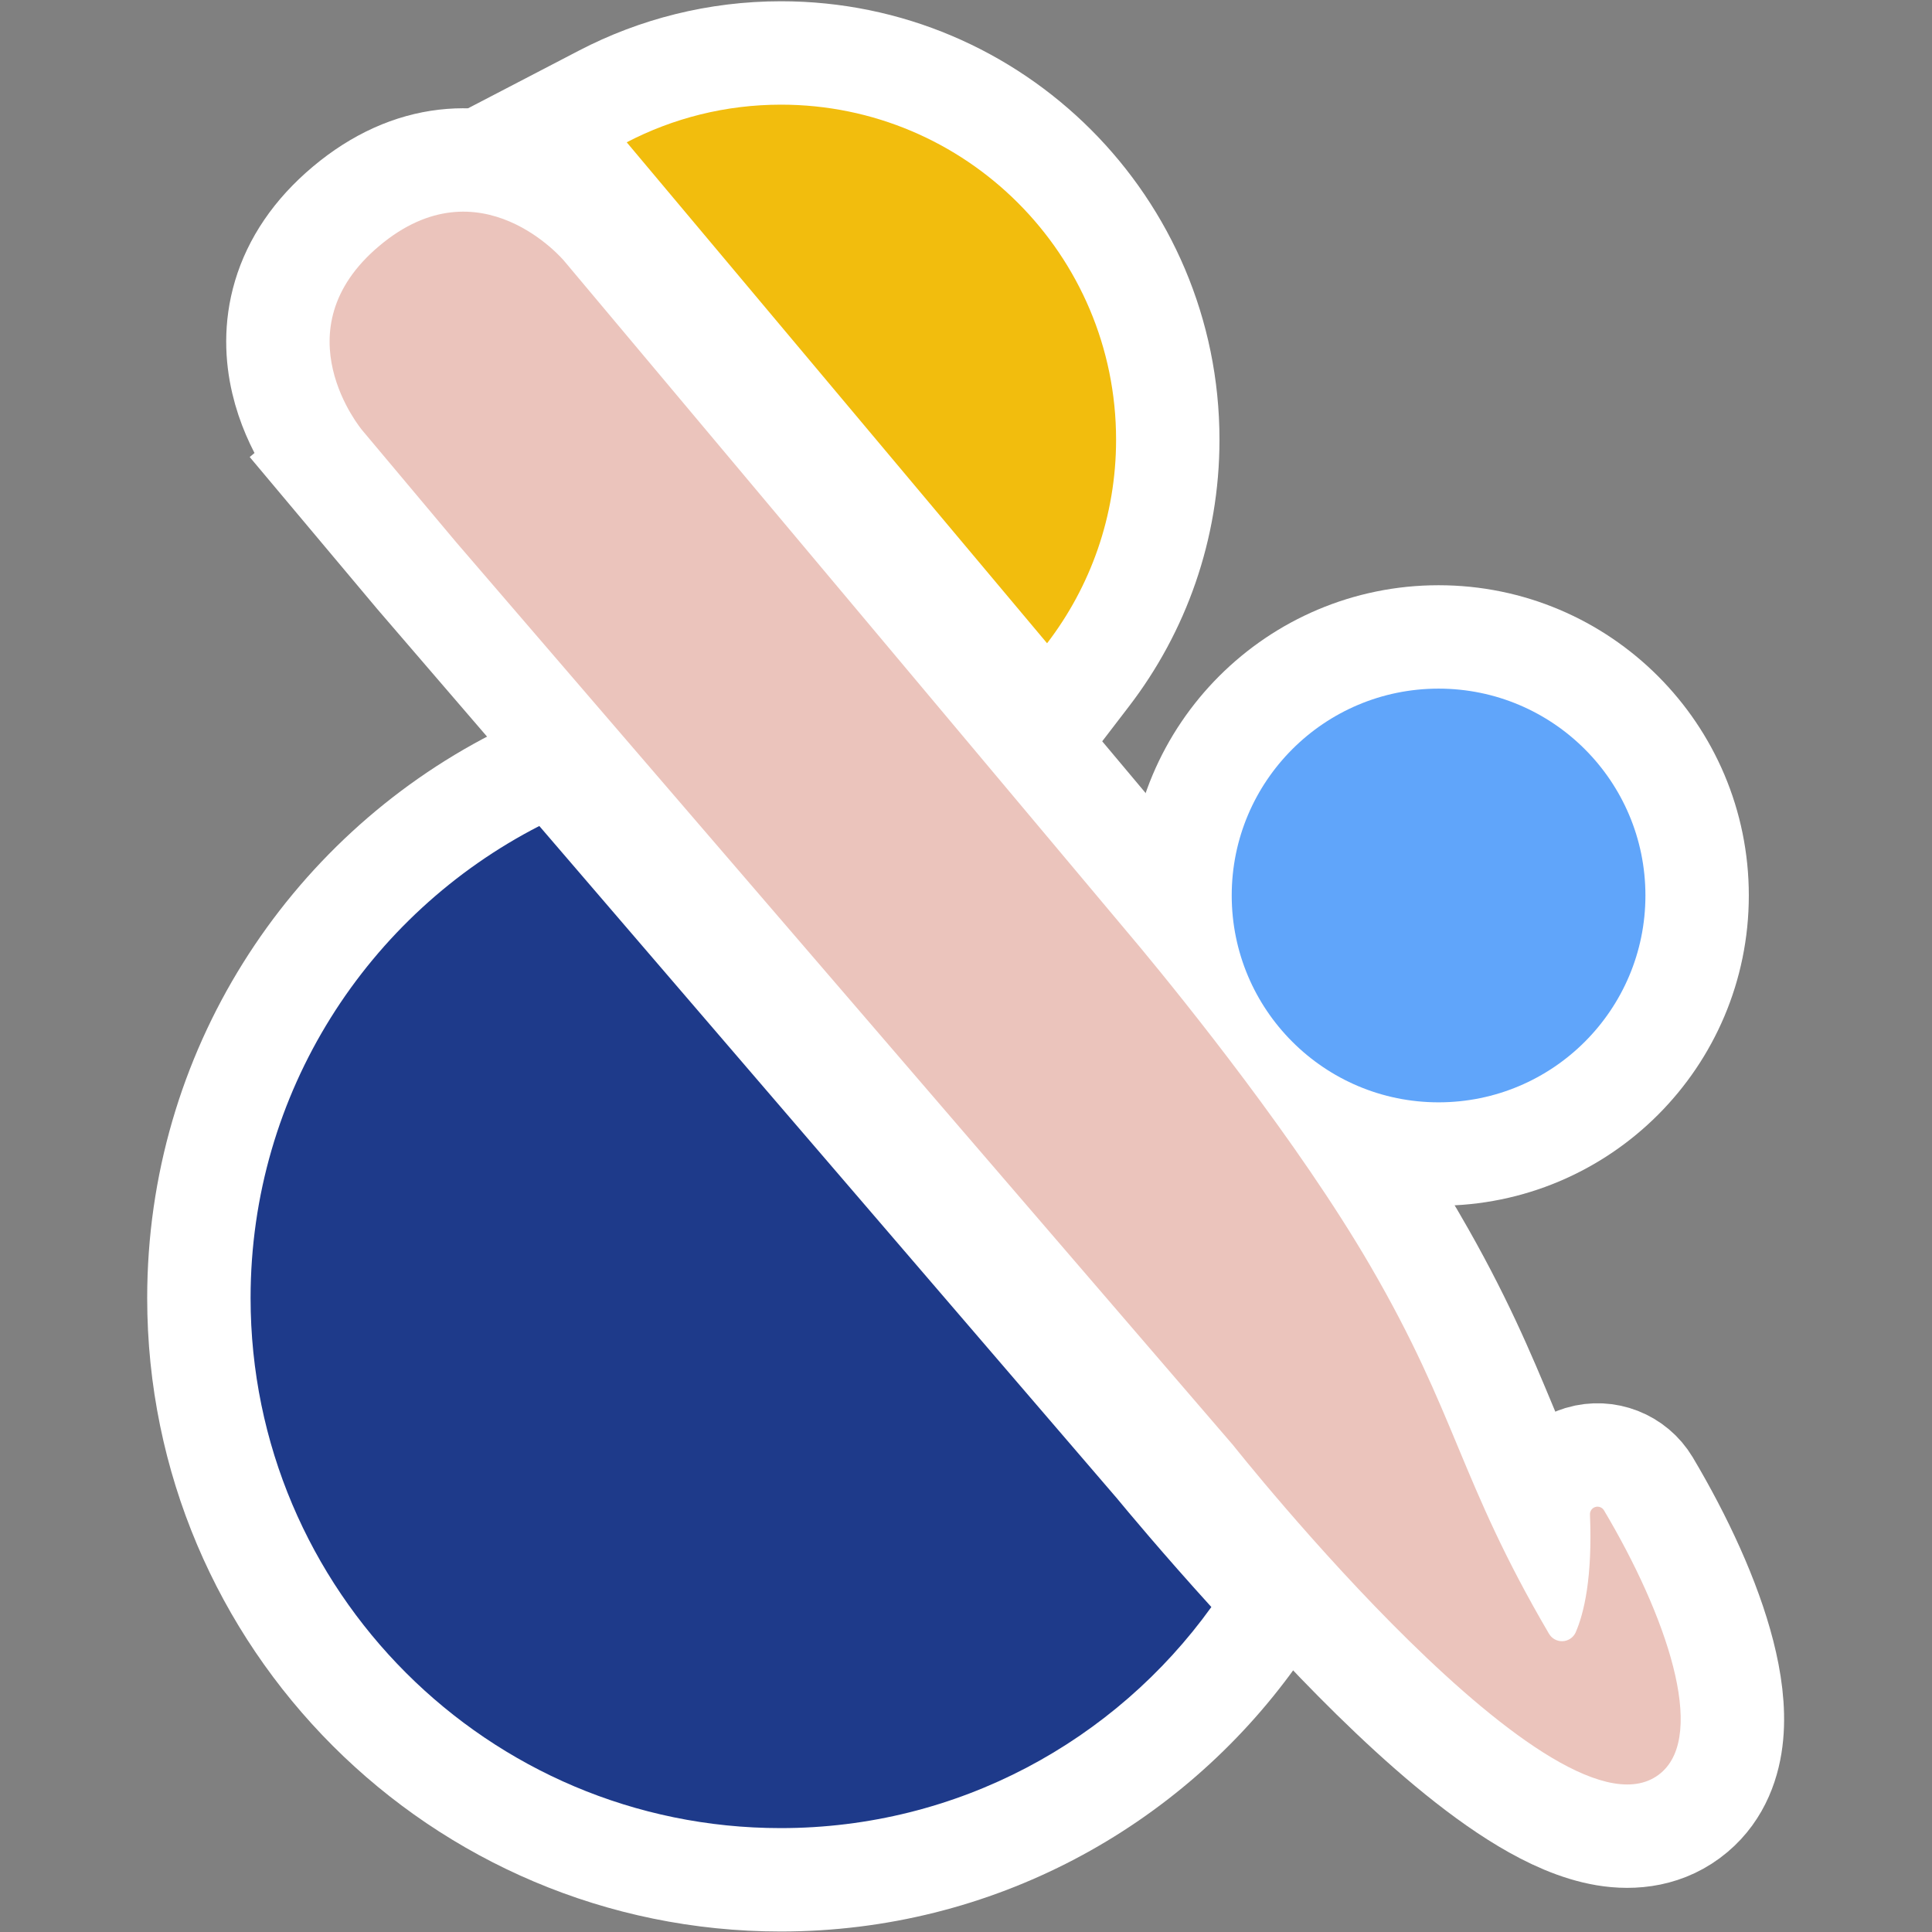 <svg width="1009" height="1009" viewBox="0 0 1009 1009" fill="none"
	xmlns="http://www.w3.org/2000/svg">
	<rect x="0" y="0" width="1009" height="1009" fill="#808080" stroke="none"/>
	<path d="M314.844 50.364L284.994 65.895L306.623 91.671L526.162 353.306L547.795 379.087L568.272 352.379C594.353 318.362 609.882 275.764 609.882 229.63C609.882 118.15 519.39 27.659 407.907 27.659C374.403 27.659 342.727 35.855 314.844 50.364Z" fill="white" stroke="white" stroke-width="54"/>
	<path d="M604.049 765.211L604.052 765.216L604.049 765.211ZM604.049 765.211C603.715 764.806 603.457 764.492 603.278 764.273L603.044 763.988L602.99 763.922L602.979 763.908L602.978 763.907C602.978 763.907 602.978 763.907 602.949 763.931L604.049 765.211ZM302.14 413.786L288.272 397.644L269.337 407.356C171.195 457.697 103.871 559.956 103.871 677.889C103.871 845.599 240.013 981.741 407.724 981.741C509.39 981.741 599.435 931.69 654.556 855.047L667.311 837.311L652.628 821.135C627.827 793.812 609.542 771.869 604.424 765.666L604.429 765.662L602.87 763.775L602.838 763.802L302.14 413.786Z" fill="white" stroke="white" stroke-width="54"/>
	<path d="M825.534 761.14C814.085 764.526 805.794 774.109 803.82 785.529C797.393 771.709 792.055 758.942 786.663 745.998L786.204 744.897C774.525 716.862 762.402 687.763 738.957 647.469L738.956 647.468C699.984 580.492 639.369 505.439 616.399 477.735L616.348 477.674L616.297 477.613L315.245 118.833L294.746 136.034C315.245 118.833 315.236 118.823 315.227 118.812L315.208 118.79L315.168 118.741C315.139 118.707 315.107 118.67 315.073 118.63C315.004 118.549 314.924 118.456 314.832 118.35C314.648 118.138 314.419 117.877 314.144 117.571C313.596 116.961 312.865 116.169 311.959 115.236C310.154 113.375 307.619 110.915 304.419 108.189C298.116 102.821 288.71 95.976 276.743 90.859C264.66 85.693 249.495 82.105 232.34 84.101C215.004 86.118 197.549 93.623 180.804 107.674C164.058 121.725 153.636 137.611 148.639 154.334C143.694 170.882 144.595 186.439 147.585 199.236C150.545 211.91 155.654 222.362 159.846 229.501C161.974 233.126 163.957 236.049 165.475 238.15C166.237 239.204 166.89 240.061 167.396 240.707C167.65 241.031 167.867 241.302 168.043 241.52C168.132 241.629 168.21 241.724 168.277 241.806C168.311 241.847 168.342 241.884 168.371 241.918L168.411 241.967L168.43 241.989C168.439 242 168.448 242.01 188.943 224.813L168.448 242.011L217.459 300.42L217.567 300.549L217.676 300.675L623.189 771.966C623.249 772.041 623.317 772.126 623.391 772.22C623.74 772.655 624.247 773.288 624.904 774.103C626.218 775.733 628.133 778.094 630.577 781.069C635.465 787.015 642.483 795.429 651.061 805.373C668.173 825.209 691.704 851.373 717.069 876.257C742.131 900.844 770.25 925.447 796.476 941.097C809.503 948.87 823.793 955.499 838.189 957.944C853.149 960.485 870.422 958.727 884.82 946.583L884.821 946.583C898.019 935.451 903.092 920.048 904.384 906.159C905.664 892.397 903.546 877.693 899.948 863.619C892.72 835.344 877.947 803.669 860.898 774.989L860.875 774.95L860.852 774.912C853.6 762.803 839.079 757.144 825.553 761.134L825.544 761.137L825.534 761.14Z" fill="white" stroke="white" stroke-width="54"/>
	<path d="M751.303 602.699C825.878 602.699 886.333 542.244 886.333 467.669C886.333 393.094 825.878 332.64 751.303 332.64C676.728 332.64 616.273 393.094 616.273 467.669C616.273 542.244 676.728 602.699 751.303 602.699Z" fill="white" stroke="white" stroke-width="54"/>
	<path fill-rule="evenodd" clip-rule="evenodd" d="M327.306 74.315C351.438 61.759 378.85 54.659 407.907 54.659C504.479 54.659 582.882 133.062 582.882 229.63C582.882 269.611 569.444 306.476 546.845 335.95L327.306 74.315Z" fill="#F2BD0D"/>
	<path fill-rule="evenodd" clip-rule="evenodd" d="M281.659 431.38L583.393 782.602C588.4 788.676 607.132 811.184 632.636 839.282C582.363 909.185 500.323 954.741 407.724 954.741C254.925 954.741 130.871 830.688 130.871 677.889C130.871 570.487 192.162 477.287 281.659 431.38ZM583.393 782.602C582.518 781.54 582.06 780.979 582.06 780.979L583.619 782.865L583.393 782.602Z" fill="#1E3A8A"/>
	<path fill-rule="evenodd" clip-rule="evenodd" d="M830.372 790.948C830.308 789.153 831.469 787.541 833.192 787.031C834.917 786.522 836.765 787.244 837.689 788.785C870.266 843.588 891.471 905.653 867.414 925.943C814.809 970.309 643.993 754.749 643.993 754.749L238.143 283.065L189.131 224.655C189.131 224.655 145.443 172.591 198.159 128.357C250.874 84.124 294.562 136.188 294.562 136.188L595.614 494.968C618.541 522.621 677.874 596.18 715.62 661.048C761.233 739.44 761.9 772.859 808.897 853.11C810.328 855.667 813.063 857.217 815.993 857.128C818.922 857.041 821.561 855.329 822.835 852.689C827.256 842.586 831.73 824.017 830.372 790.948Z" fill="#EBC4BC"/>
	<path d="M751.303 575.699C810.966 575.699 859.333 527.332 859.333 467.669C859.333 408.006 810.966 359.64 751.303 359.64C691.64 359.64 643.273 408.006 643.273 467.669C643.273 527.332 691.64 575.699 751.303 575.699Z" fill="#60A5FA"/>
</svg>
